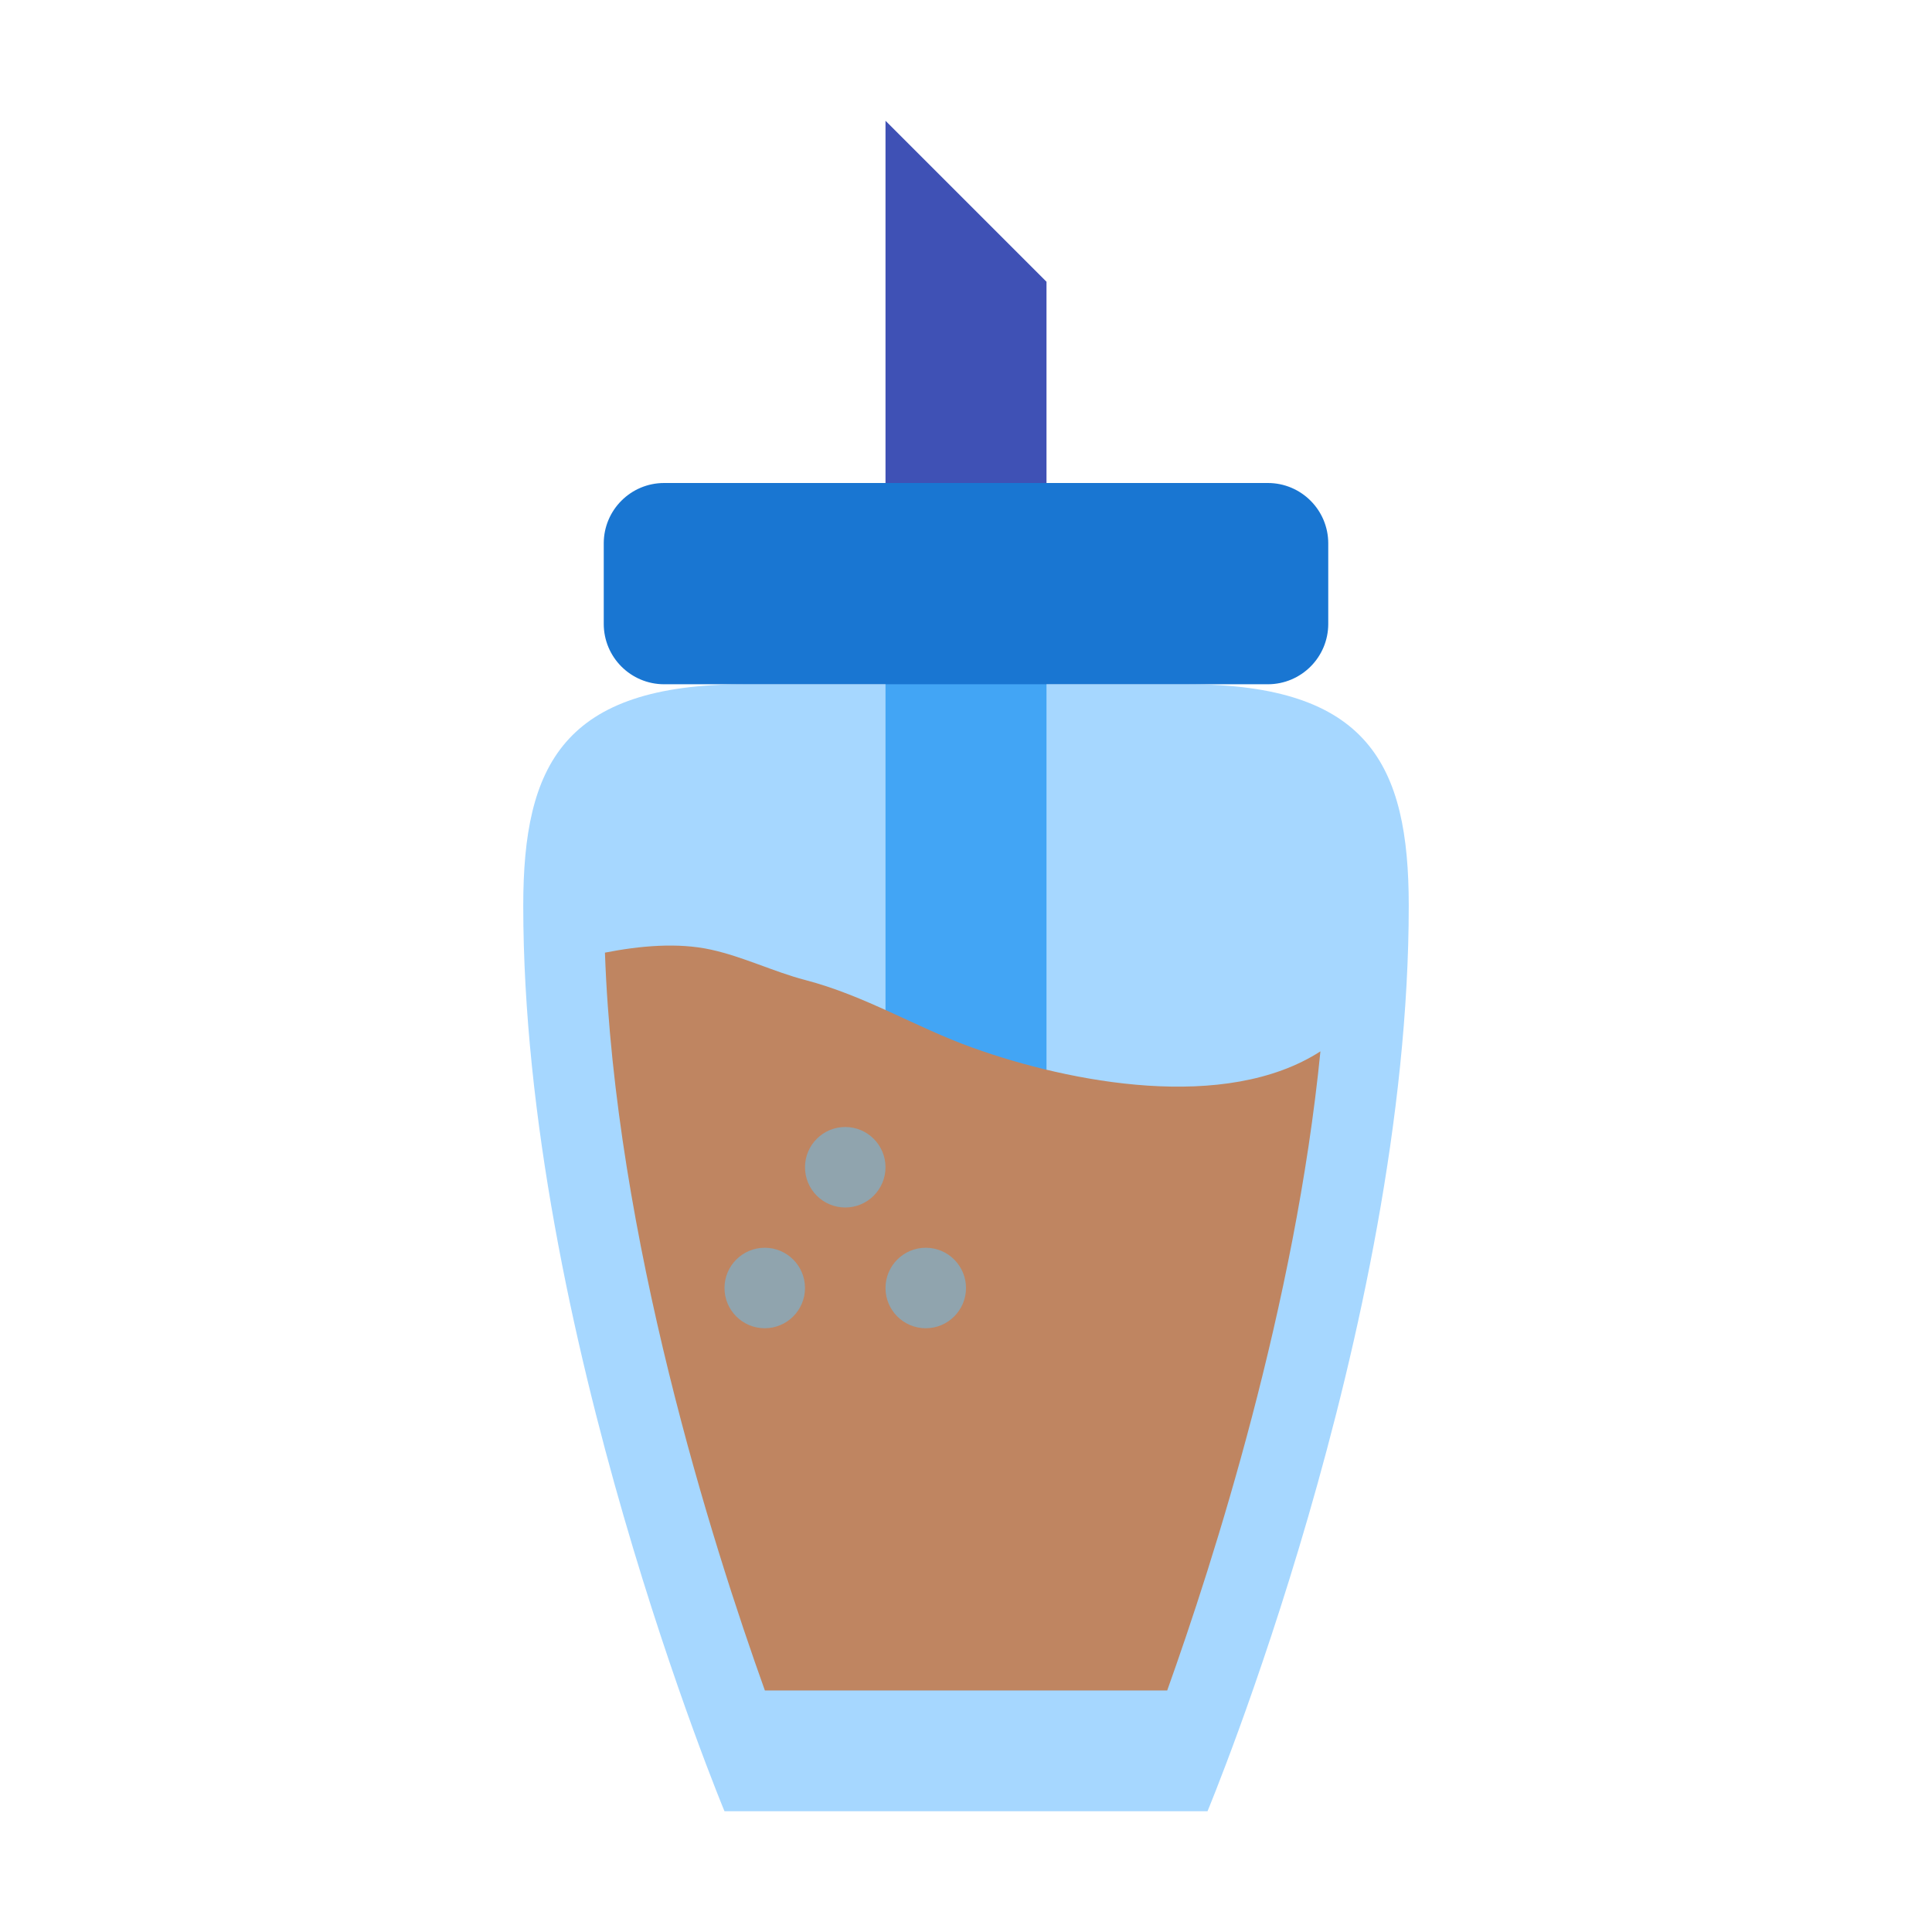 <svg width="60" height="60" viewBox="0 0 60 60" fill="none" xmlns="http://www.w3.org/2000/svg">
<path d="M37.5 56.25H22.5C22.5 56.25 16.25 41.25 16.25 28.125C16.25 23.75 17.5 21.25 23.125 21.25C28.75 21.25 31.25 21.25 36.875 21.25C42.5 21.25 43.75 23.75 43.75 28.125C43.75 41.25 37.5 56.25 37.5 56.25Z" fill="#A6D7FF"/>
<path d="M32.5 18.75H27.5V35H32.5V18.75Z" fill="#42A5F5"/>
<path d="M36.248 52.5C37.7 48.441 40.225 40.528 41.007 32.651C38.058 34.551 33.235 33.625 30.209 32.539C28.425 31.899 26.884 30.925 24.999 30.433C24.028 30.179 23.08 29.711 22.08 29.492C21.047 29.266 19.88 29.371 18.787 29.585C19.099 38.414 22.112 47.917 23.754 52.499H36.248V52.5Z" fill="#BF8561"/>
<path d="M32.5 18.75H27.5V3.75L32.5 8.75V18.75Z" fill="#3F51B5"/>
<path d="M41.25 19.375C41.25 20.41 40.41 21.25 39.375 21.25H20.625C19.589 21.25 18.75 20.41 18.75 19.375V16.875C18.75 15.84 19.589 15 20.625 15H39.375C40.41 15 41.25 15.84 41.25 16.875V19.375Z" fill="#1976D2"/>
<path d="M23.75 41.25C24.44 41.25 25 40.69 25 40C25 39.31 24.44 38.75 23.75 38.75C23.06 38.75 22.5 39.31 22.5 40C22.5 40.69 23.06 41.25 23.75 41.25Z" fill="#90A4AE"/>
<path d="M26.25 37.5C26.94 37.5 27.5 36.94 27.5 36.25C27.5 35.56 26.94 35 26.25 35C25.56 35 25 35.56 25 36.25C25 36.94 25.56 37.5 26.25 37.5Z" fill="#90A4AE"/>
<path d="M28.75 41.25C29.44 41.25 30 40.69 30 40C30 39.31 29.44 38.75 28.75 38.75C28.06 38.75 27.5 39.31 27.5 40C27.5 40.69 28.06 41.25 28.75 41.25Z" fill="#90A4AE"/>
</svg>
